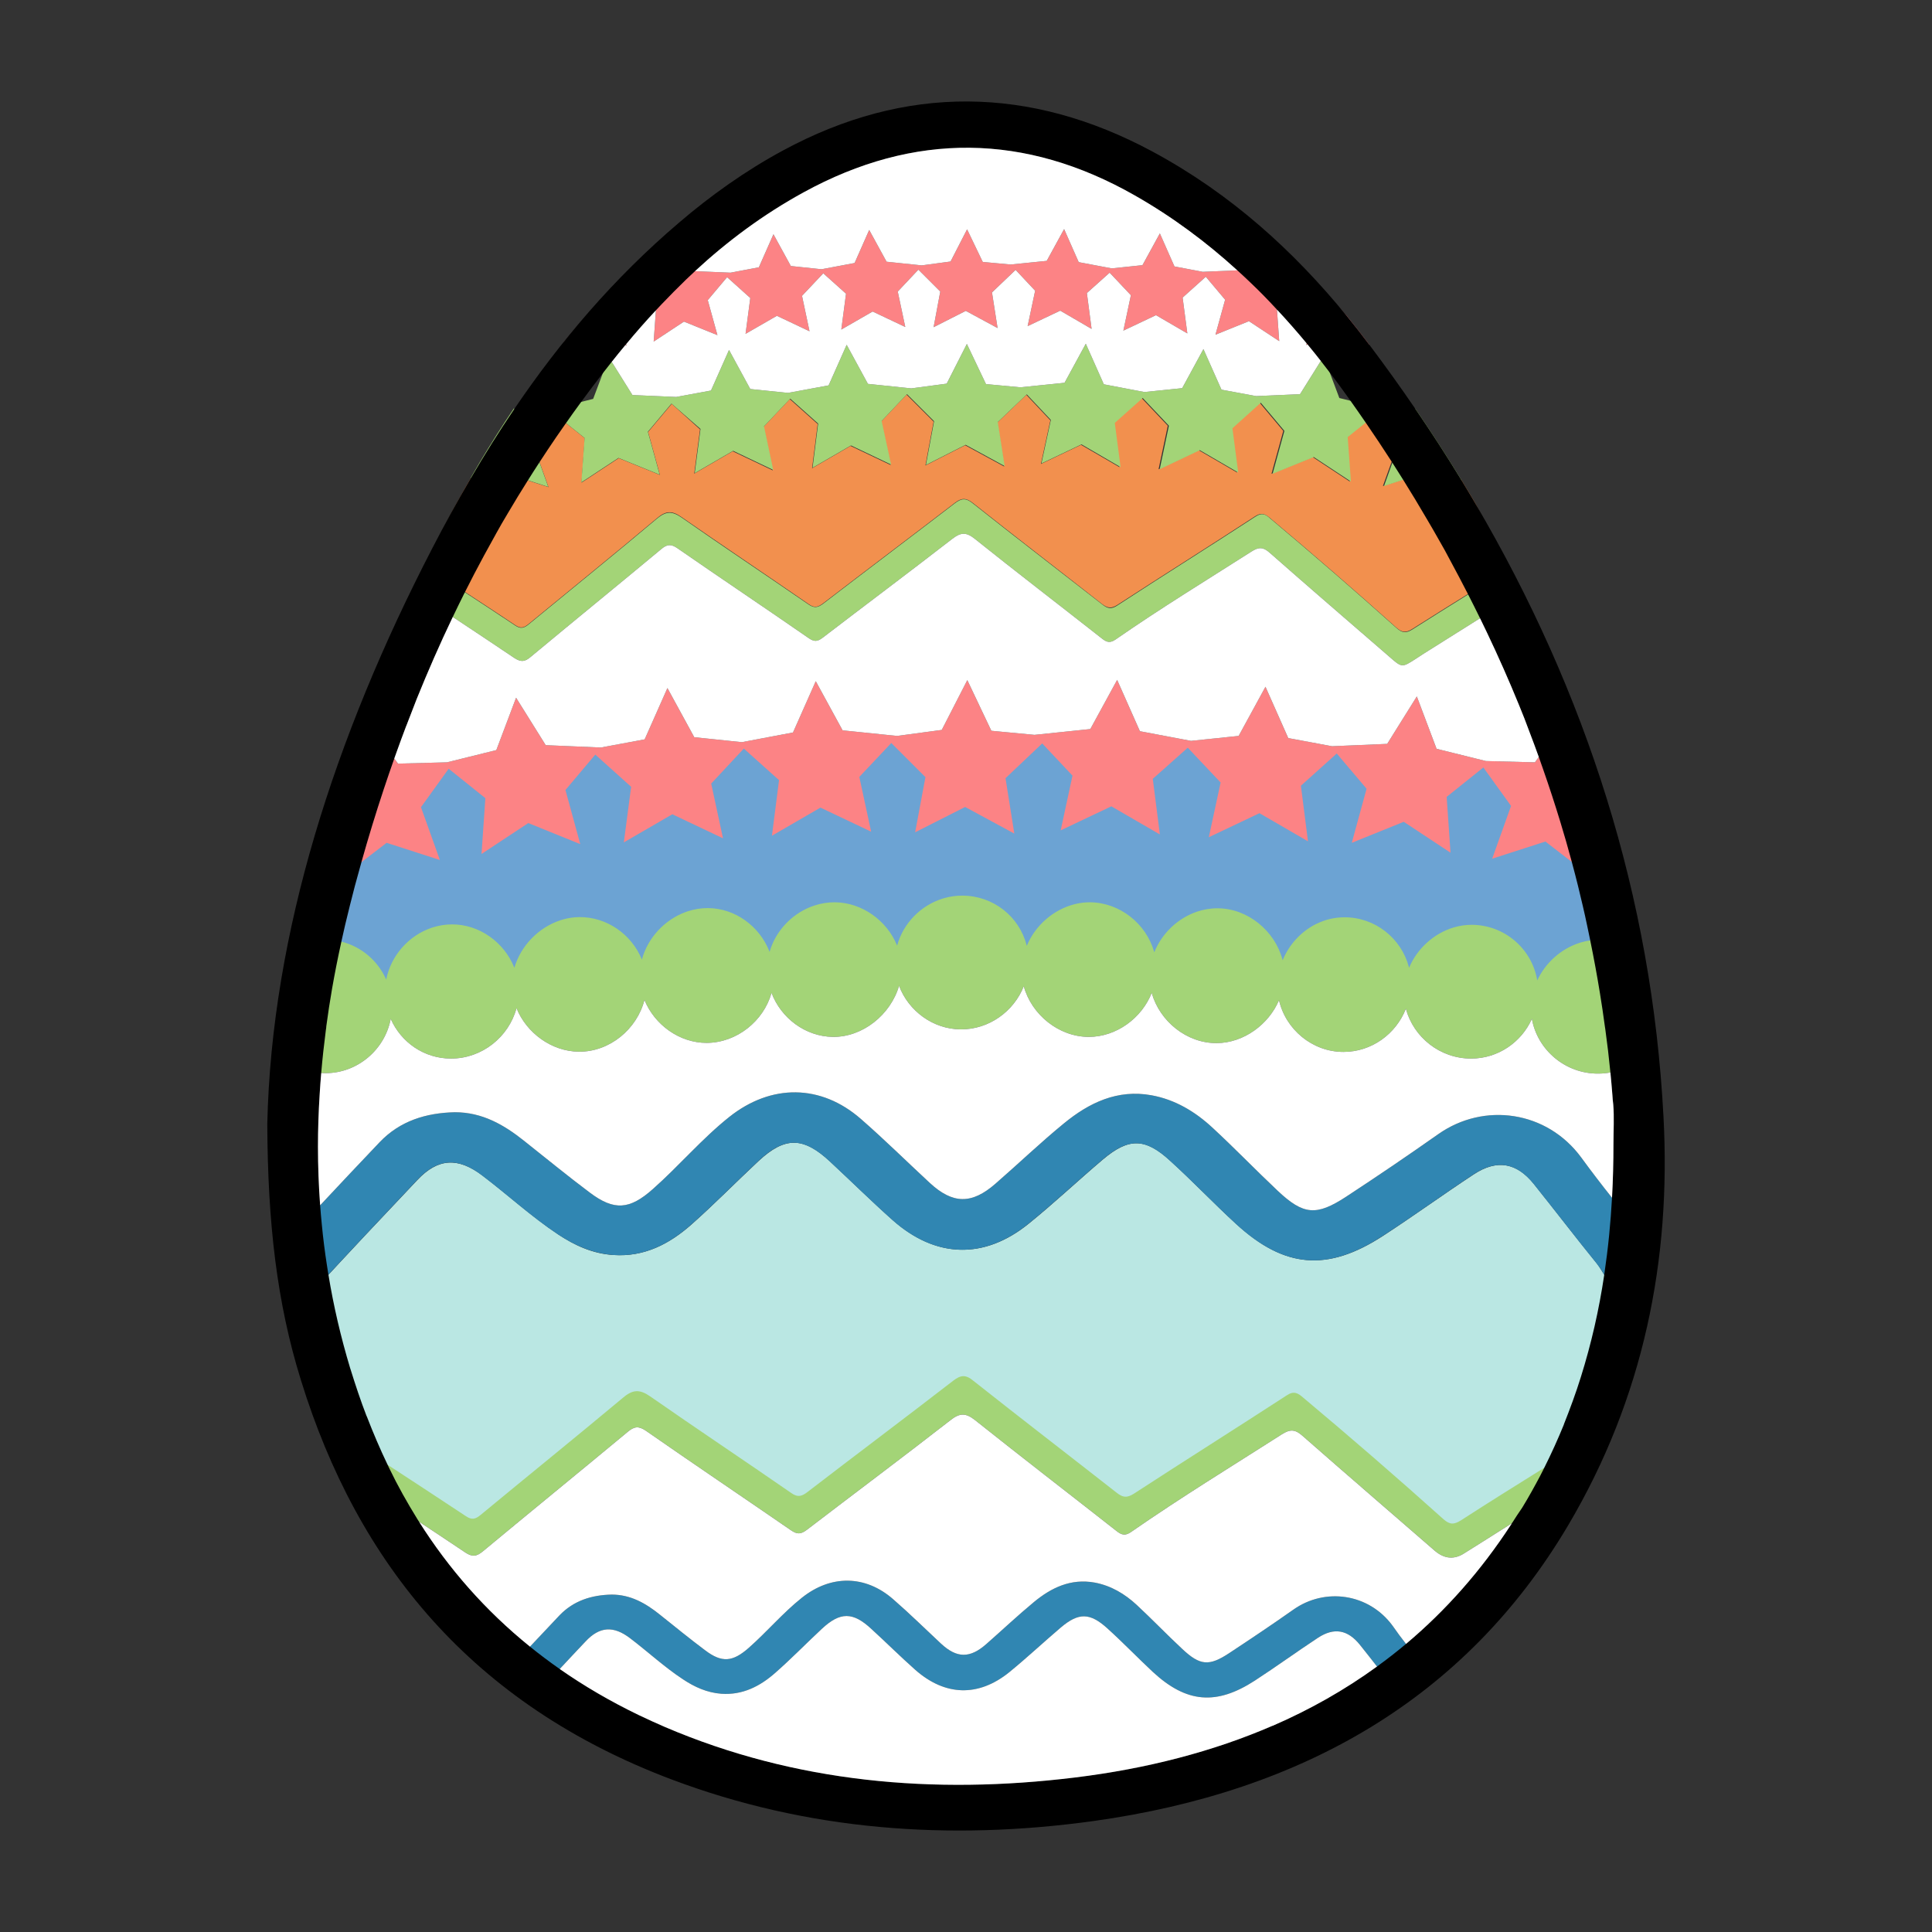 <?xml version="1.0" encoding="UTF-8"?><svg id="Calque_1" xmlns="http://www.w3.org/2000/svg" viewBox="0 0 900 900"><rect x="0" y="0" width="900" height="900" fill="#333333" stroke="none"/><defs><style>.cls-1,.cls-2,.cls-3,.cls-4,.cls-5,.cls-6,.cls-7,.cls-8{stroke-width:0px;}.cls-2{fill:#6ca3d3;}.cls-3{fill:#3086b2;}.cls-4{fill:#a3d477;}.cls-5{fill:#bae7e3;}.cls-6{fill:#fff;}.cls-7{fill:#fc8385;}.cls-8{fill:#f2904e;}</style></defs><polygon class="cls-2" points="144.69 461.1 165 373 203 358 285 350 384 347 472 344 540 347 587 347 665 355 703 357 731 359 758.67 462.45 643 464 566 455 526 449 403 449 217 458 144.69 461.1"/><path class="cls-5" d="m753.81,601.82c-7.1,29.2-17.2,56-30.4,80.4h0c-14.3,9-28.7,17.8-42.8,26.9-3.5,2.2-5.4,2-8.4-.7-21.4-19.2-43.1-38.1-65.2-56.5-2.4-2-4.2-3.2-7.6-1-23.6,15.4-47.5,30.4-71.2,45.8-3.2,2.1-5.2,1.8-8.1-.5-22.2-17.5-44.6-34.6-66.7-52.1-3.7-2.9-6-2.6-9.4,0-22.5,17.3-45.2,34.4-67.7,51.7-2.7,2.1-4.5,2.7-7.7.6-21.9-15.1-44-29.8-65.7-45-4.9-3.4-8.1-3.2-12.7.6-21.9,18.4-44.1,36.3-66.2,54.5-2.5,2.1-4.2,2.5-7.1.6-13.6-9-27.3-18-41-26.9h0c-12.5-23.8-22.5-50-30-78.7l.1-.1c16-17.4,32.2-34.6,48.4-51.7,9.6-10.2,18.9-10.7,30.2-2.2,11.9,9,22.9,19.2,35.4,27.5,7.8,5.2,16.1,9,25.7,9.6,14.4,1,26.1-5.1,36.4-14.2,10.7-9.5,20.8-19.8,31.3-29.6,12.3-11.4,20.8-11.3,33.2.2,9.8,9.1,19.3,18.5,29.3,27.4,20,17.7,42.5,18.4,63.2,1.7,11.9-9.6,23.1-20.2,34.8-30.1,11.9-10,19.5-10,31.1.6,10.5,9.5,20.2,19.8,30.7,29.4,22.6,20.8,42.6,22.5,68.4,5.8,14.3-9.3,28.2-19.4,42.5-28.8,10.8-7.1,20-5.4,28,4.6,9.8,12.3,19.4,24.8,29.3,37,3.2,4.2,6,11,9.9,13.2h0Z"/><path class="cls-2" d="m755.31,439.92c-3.3-1.3-7-2-10.7-2-12.5-.1-23.8,8-28.8,18.9-2.5-14.6-15.1-25.8-30.4-25.9-12.9-.1-24.5,8.5-29.3,20-3.4-13.5-15.7-23.6-30.2-23.5-12.8.1-24,8.5-28.7,20-3.4-13.5-16-24.2-30.2-24.2-13.1-.1-24.9,8.7-29.6,20.5-3.6-13.1-15.8-23.1-29.8-23.3-12.9-.2-24.8,8.6-29.6,20.3-3.3-13.5-15.5-23.4-30.1-23.4s-26.8,10-30.3,23.3c-4.6-11.4-16.3-20.1-29-20.2-14.1-.1-26.6,10-30.4,23.1-4.5-11.7-15.8-20.2-28.7-20.4-14.3-.1-27.2,10.5-30.8,24-4.6-11.5-16.2-19.9-29.1-19.8-13.9.1-26.6,10.5-30.3,23.6-4.6-11.7-16.2-20.3-29.2-20.2-14.9.1-27.8,11.4-30.5,25.7-4.8-10.9-15.6-18.5-28.2-18.6-2.2,0-4.4.2-6.5.7,2.7-17.1,6.2-34.1,10.1-51.1.5-2.3,1.1-4.7,1.6-7l2.8,1.9.1,26.1,20.7-15.9,24.8,8-8.8-24.6,12.9-17.9,17.1,13.7-1.8,26,21.8-14.4,24.2,9.8-6.9-25.2,13.9-16.5,16.7,15-3.4,25.9,22.6-13.1,23.6,11.2-5.5-25.5,15.4-16.2,16.4,14.7-3.3,25.9,22.6-13.1,23.6,11.2-5.5-25.5,14.9-15.8,15.9,15.9-4.8,25.7,23.3-11.8,22.9,12.4-4.1-25.8,17.1-16.2,14.1,15-5.5,25.5,23.6-11.2,22.6,13.1-3.3-25.9,16.3-14.7,15.3,16.2-5.5,25.5,23.6-11.2,22.6,13.1-3.3-25.9,16.7-15,13.9,16.5-6.9,25.2,24.2-9.8,21.8,14.4-1.8-26,17.1-13.7,12.9,17.9-8.8,24.6,24.8-8,20.7,15.9.1-26.1,2.9-2c4.6,19.9,8.5,40,11.4,60.2h0Z"/><path class="cls-8" d="m702.91,264.72c-6.34,4.04-12.71,8.03-19.09,12-8.62,5.38-17.25,10.74-25.81,16.2-3.1,2-4.9,1.8-7.6-.6-19.3-17.3-38.9-34.3-58.8-51-2.2-1.8-3.8-2.8-6.8-.9-21.3,13.9-42.8,27.4-64.2,41.3-2.9,1.9-4.7,1.6-7.3-.4-20-15.7-40.2-31.2-60.1-47-3.3-2.6-5.4-2.4-8.5,0-20.3,15.6-40.8,31-61.1,46.6-2.5,1.9-4.1,2.5-6.9.5-19.7-13.6-39.6-26.9-59.3-40.6-4.4-3.1-7.3-2.9-11.4.6-19.7,16.6-39.8,32.8-59.7,49.2-2.3,1.9-3.8,2.3-6.4.5-7.72-5.16-15.5-10.27-23.29-15.36-6.24-4.08-12.48-8.15-18.71-12.24,6.57-13.84,13.64-27.39,21.4-40.73.03-.06.07-.11.1-.17v10.5l16.4-12.6,10.08,3.28,9.62,3.12-4.17-11.63-2.83-7.87,10.3-14.2,4.84,3.88,8.66,6.94.1.08-1.49,20.53v.17s17.29-11.4,17.29-11.4l19.2,7.8-5.5-20,11-13.1,13.2,11.9-2.7,20.6,17.9-10.4,18.7,8.9-.07-.33-4.23-19.97,12.2-12.9h.01s12.99,11.6,12.99,11.6l-2.6,20.6,17.9-10.4,18.7,8.9-.07-.33-4.33-19.97,11.8-12.5,12.6,12.6-3.8,20.4,18.5-9.4,18.2,9.9-.05-.34-3.15-20.16.2-.19h0s13.3-12.71,13.3-12.71l11.2,11.9-4.4,20.3,18.7-8.9,17.9,10.4-.04-.32-2.66-20.28,13-11.6.23.24,11.97,12.66-4.3,20.3.56-.26h0s18.14-8.64,18.14-8.64l.23.13,17.67,10.27-.04-.31-2.66-20.29,13.2-11.9.22.26,10.78,12.84-5.5,20,.56-.23,18.64-7.57.19.13,17.11,11.27-.03-.35-1.47-20.35,8.73-7,4.87-3.9.18.25,10.12,13.95-2.91,8.12-4.09,11.38.57-.18h0s8.8-2.86,8.8-2.86l10.33-3.36.14.11h.01l16.25,12.59v-9.84c.17.27.34.55.5.82,2.11,3.46,4.19,6.93,6.23,10.41.02.03.03.05.04.08.03.04.05.09.07.13s.04.07.07.11c3.45,6.43,6.78,12.94,9.99,19.49,2.3,3.6,4,7.2,5.7,10.8Z"/><path class="cls-7" d="m637.81,160.49v5.33l-13.4-10.3-15.28,4.97-.72.23.28-.77,5.42-15.13-8.3-11.5-11.1,8.8.15,2.1,1.05,14.7-14.1-9.3-15.6,6.3,4.5-16.3-9-10.7-10.8,9.7,2.2,16.7-14.6-8.5-15.2,7.2,3.5-16.5-9.9-10.5-10.6,9.5,2.2,16.7-14.6-8.5-15.2,7.2,3.5-16.5-9.1-9.7-11,10.5,2.6,16.6-14.8-8-15,7.6,3.1-16.6-10.2-10.2-9.6,10.2,3.5,16.5-15.2-7.2-14.6,8.4,2.2-16.7-10.6-9.5-9.9,10.5,3.5,16.5-15.2-7.2-14.6,8.4,2.2-16.7-10.8-9.7-9,10.7,4.5,16.3-15.6-6.3-14.1,9.3,1.04-14.57.16-2.23-11.1-8.8-8.4,11.6,5.46,15.22.24.68-.64-.21-15.36-4.99-13.4,10.3v-6.5c7.9-9.7,16.3-19.1,25.2-27.9l6.3-.2,14.9-3.7,5.9-15.8,8.9,14.3h.04l16.56.7,13.2-2.5,6.8-15.4,8.1,14.8,14.3,1.5,15.4-2.9,6.8-15.4,8.1,14.8,16.4,1.7,13.4-1.8,7.7-15,7.3,15.2,13,1.2,16.8-1.7,8.1-14.8,6.8,15.4,15.4,2.9,14.3-1.5,8.1-14.8,6.8,15.4,13.2,2.5,16.1-.68.5-.02,8.9-14.3,5.9,15.8,14.9,3.7,6,.2c5.06,5.23,10.05,10.57,14.91,16.03.01.01.03.03.04.05,3.51,4.29,6.92,8.66,10.25,13.09Z"/><path class="cls-4" d="m680.81,223.7v9.02l-.5-.39-15.9-12.31-.35.11h-.01l-10.39,3.38-8.95,2.91.07-.18h0s3.84-10.7,3.84-10.7l3.09-8.62-10.3-14.2-.32.25-4.87,3.91-8.41,6.74,1.5,20.7-.53-.35-16.77-11.05-.31.13-18.89,7.67.06-.23,5.44-19.77-11-13.1-.28.26-12.92,11.64,2.7,20.6-.54-.31-17.36-10.09-.27.13-18.43,8.77.06-.26h0s4.24-20.04,4.24-20.04l-12.2-12.9-.27.24-12.73,11.36,2.7,20.6-.54-.32-17.66-10.28-18.7,8.9,4.4-20.3-11.2-11.9-.2.2-13.3,12.7h0s3.2,20.5,3.2,20.5l-.25-.14-17.95-9.76-18.5,9.4,3.8-20.4-12.6-12.6-.19.21-11.61,12.29,4.4,20.3-.27-.13-18.43-8.77-17.9,10.4,2.6-20.6-13-11.6-.19.21-12.01,12.69,4.3,20.3-.27-.13-18.43-8.77-17.9,10.4,2.7-20.6-13.5-11.8-11,13.1,5.5,20-19.2-7.8-17.19,11.33-.11.07,1.5-20.68v-.02l-8.65-6.93-4.95-3.97-10.3,14.2,2.89,8.04,4.11,11.46-9.48-3.08-10.22-3.32-16.3,12.52-.1.08v-10.5c1.4-2.5,2.9-4.9,4.3-7.4,5.1-8.5,10.3-16.8,15.8-24.9l.19.27.31.43,18.1-.5,12.73-3.2,5.57-1.4,4.5-11.96,2.8-7.44,1.35,2.16,9.65,15.44,20.4.9,16.2-3,8.4-18.9,9.9,18.2,17.6,1.8,18.9-3.5,8.4-18.9,9.9,18.2,20.2,2.1,16.5-2.2,9.4-18.5,8.9,18.7,16,1.5,20.6-2.1,9.9-18.2,8.4,18.9,18.9,3.6,17.6-1.8,9.9-18.2,8.4,18.9,16.2,3,20.4-.9,9.68-15.48,1.32-2.12,2.8,7.45h.01s4.49,11.95,4.49,11.95l5.21,1.28,13.09,3.22,17.06.47c7.34,10.73,14.36,21.56,21.04,32.49.17.27.34.55.5.82Z"/><path class="cls-4" d="m708.11,276.22c-6.25,3.95-12.46,7.87-18.65,11.78-7.77,4.9-15.51,9.78-23.25,14.62-2.2,1.4-4.5,2.8-6.7,4.3-6.4,4.1-6.4,4.2-12.3-1-18.6-16.1-37.3-32.2-55.7-48.4-3-2.7-5.1-2.8-8.5-.6-21.2,13.5-42.6,26.6-63.2,40.9-2.6,1.8-4.1,1.5-6.4-.3-19.7-15.5-39.7-30.8-59.3-46.5-4-3.2-6.5-3.1-10.5,0-20,15.5-40.2,30.6-60.3,46-2.6,2-4.1,2-6.8.1-20.2-14-40.7-27.7-60.9-41.7-3-2.1-4.9-1.9-7.6.4-20.2,16.8-40.6,33.4-60.8,50.2-2.7,2.3-4.5,2.5-7.6.5-9.53-6.41-19.09-12.79-28.69-19.12-6.12-4.04-12.26-8.07-18.41-12.08,1.7-3.9,3.5-7.8,5.4-11.6,6.2,4.07,12.42,8.13,18.63,12.19,7.82,5.11,15.62,10.23,23.37,15.41,2.6,1.8,4.2,1.3,6.4-.5,19.9-16.4,40-32.6,59.7-49.2,4.2-3.5,7-3.6,11.4-.6,19.6,13.7,39.6,27,59.3,40.6,2.8,1.9,4.5,1.3,6.9-.5,20.3-15.6,40.8-31,61.1-46.6,3.1-2.4,5.2-2.7,8.5,0,19.9,15.8,40.1,31.3,60.2,47,2.6,2.1,4.4,2.4,7.3.4,21.3-13.9,42.9-27.4,64.2-41.3,3-2,4.7-1,6.8.9,19.9,16.7,39.5,33.7,58.8,51,2.7,2.4,4.5,2.6,7.6.6,8.56-5.46,17.19-10.82,25.81-16.2,6.38-3.97,12.75-7.96,19.09-12,1.7,3.6,3.4,7.5,5.1,11.3Z"/><path class="cls-4" d="m761.11,495.22c-3.27,2.12-6.97,3.63-10.92,4.37-1.84.35-3.74.53-5.68.53-15.3.1-28.3-11-30.9-25.5-4.8,10.8-15.7,18.5-28.3,18.5-14.5,0-26.8-9.9-30.4-23.2-4.6,11.7-15.9,20.1-29.1,20.1-14.5,0-26.9-10.5-30-24.1-4.8,11.3-16.4,19.9-29,20-14,.1-26.6-10.2-30.3-23.4-4.6,11.7-16.4,20.5-29.3,20.5-14,0-26.7-10.4-30.3-23.6-4.6,11.7-16.2,20.2-29.4,20.1-12.9-.1-24.3-8.6-28.7-20.3-3.9,13.4-16.9,24-30.9,23.8-12.8-.2-24.1-8.8-28.5-20.5-3.7,13.1-16.1,23.2-30.2,23.3-12.8,0-24.3-8.5-29-20-3.5,13.6-16.2,24.2-30.5,24.1-12.8-.1-24.5-8.8-29.1-20.3-3.6,13.4-16,23.5-30.5,23.5-12.6,0-23.3-7.6-28.1-18.5-2.7,14.3-15.4,25.3-30.4,25.3-.66,0-1.32-.02-1.98-.06-3.81-.22-7.49-1.11-10.82-2.64,1-19.69,3.2-39.27,6.39-58.76.01-.01.01-.03.01-.04,1.58-.38,3.21-.58,4.86-.66.55-.03,1.09-.04,1.64-.04,2.52.02,4.97.34,7.31.93,9.22,2.3,16.81,8.74,20.7,17.26.07.13.13.27.19.41,2.19-11.17,10.48-20.51,21.11-24.11.32-.11.64-.22.97-.31,2.69-.81,5.51-1.26,8.42-1.28,12.86-.1,24.35,8.32,29.04,19.83.06.12.11.25.16.37,2.96-10.2,11.25-18.76,21.34-22.09.34-.12.68-.23,1.02-.32,2.56-.76,5.22-1.17,7.94-1.19,12.86-.1,24.24,8.11,28.94,19.42.06.12.11.25.16.38,2.69-10.08,10.56-18.54,20.32-22.14.33-.12.67-.24,1-.34,3.03-1.01,6.22-1.54,9.48-1.52,12.76.1,23.96,8.52,28.55,20.03.05.12.1.25.15.37,2.65-9.37,9.85-17.21,18.89-20.87.38-.15.76-.3,1.15-.43.32-.12.64-.23.96-.33,2.99-.98,6.16-1.49,9.4-1.47,12.65.1,24.14,8.51,28.84,19.81.05.13.11.26.16.39,2.81-10.39,11-18.77,21.26-21.93.3-.1.6-.18.9-.26,2.6-.73,5.34-1.11,8.14-1.11,14.47,0,26.58,9.72,30,23.04.04.12.07.24.1.36,3.88-9.45,12.39-16.94,22.32-19.42.23-.06.46-.12.69-.16,2.14-.49,4.35-.74,6.59-.72,13.87.2,25.97,10.02,29.69,22.94.04.12.08.24.11.36,3.48-8.75,10.88-15.85,19.81-18.9,3.11-1.06,6.41-1.63,9.79-1.6,14.07.1,26.57,10.61,30.1,23.84.04.12.07.24.1.36,2.93-7.17,8.39-13.17,15.18-16.68.29-.15.59-.29.89-.43,3.87-1.85,8.15-2.89,12.63-2.89,14.37-.1,26.58,9.82,30.1,23.14.04.12.07.24.1.36,3.7-8.87,11.51-16.01,20.76-18.77,2.74-.82,5.61-1.25,8.54-1.23,15.17.1,27.78,11.11,30.33,25.52.03.13.05.25.07.38,3.73-8.12,11.01-14.69,19.61-17.47.28-.09.55-.17.82-.25,1.39-.41,2.81-.71,4.26-.91,1.35-.19,2.73-.28,4.11-.27,2.58,0,5.06.32,7.42.95,1.01.24,1.99.56,2.95.93.11.03.22.08.33.12.88,6.76,1.7,13.51,2.43,20.28.09.79.17,1.57.25,2.36,1.16,10.88,2.11,21.78,2.82,32.76Z"/><path class="cls-7" d="m743.61,379.92l-2.6,1.8-.3.2-.05,13.19-.05,12.48v.43l-8.4-6.49-12.3-9.51-24.5,7.9-.3.1,8.8-24.6-12.84-17.81-.06-.09-17.1,13.7,1.78,25.69.02.31-21.78-14.39h-.02s-23.89,9.67-23.89,9.67l-.31.12,6.9-25.2-13.87-16.36-.03-.04-16.7,15,3.25,25.5.05.4-22.6-13.1-23.6,11.2,5.5-25.5-15.26-16.16-.04-.04-16.3,14.5,3.28,25.71.02.19-22.46-13.02-.14-.08-23.27,11.04-.33.16,5.5-25.5-13.96-14.85-.14-.15-17.1,16.2,4.07,25.62.03.18-22.76-12.32-.14-.08-22.97,11.63-.33.17,4.8-25.7-15.75-15.75-.15-.15-14.9,15.8,5.47,25.34.03.16-23.44-11.12-.16-.08-22.28,12.91-.32.19,3.3-25.9-16.24-14.55-.16-.15-15.1,16.2-.1.1,5.46,25.34.04.16-23.6-11.2-22.6,13.1,3.4-25.9-16.69-14.99h-.01s-13.9,16.49-13.9,16.49l6.86,25.04.04.16-24.2-9.8-21.8,14.4,1.8-26-17.08-13.69h-.02s-12.9,17.89-12.9,17.89l8.75,24.45.05.15-24.8-8-11.75,9.03-8.95,6.87-.04-11.09-.06-15.01-2.73-1.85-.07-.05c1.7-7,3.5-13.9,5.4-20.7l.7-.2,7.4-25,13.66,18.72,1.74,2.38,22.8-.6,23-5.7,9.2-24.4,13.8,22.1,25.7,1.1,20.4-3.8,10.6-23.9,12.5,22.9,22.2,2.3,23.8-4.5,10.6-23.9,12.5,22.9,25.4,2.6,20.8-2.8,11.9-23.2,11.2,23.6,20.1,1.9,26-2.7,12.5-22.9,10.6,23.9,23.8,4.5,22.2-2.3,12.5-22.9,10.6,23.9,20.4,3.8,25.7-1.1,13.8-22.1,9.2,24.4,23,5.7,22.8.6,1.82-2.49,13.58-18.61,7.4,25,.7.2c1.6,6.9,3.4,13.8,5.1,20.7Z"/><path class="cls-3" d="m760.01,569.22c-.7,6-1.7,12.1-2.9,18.1-1,4.9-2.1,9.7-3.2,14.5-2.5-1.41-4.54-4.7-6.59-7.99h0c-.45-.73-.89-1.45-1.35-2.15-.7-1.09-1.42-2.14-2.16-3.06-9.9-12.2-19.4-24.7-29.3-37-4.43-5.55-9.25-8.54-14.49-8.89-.56-.04-1.12-.05-1.69-.02-3.72.14-7.65,1.57-11.82,4.31-14.3,9.4-28.1,19.5-42.5,28.8-10.88,7.04-20.73,10.81-30.18,11.26-1.37.06-2.73.06-4.08-.03-11.46-.63-22.45-6.27-34.14-17.03-10.4-9.6-20.2-19.9-30.7-29.4-5.51-5.04-10.13-7.69-14.73-8-.57-.03-1.14-.04-1.72,0-4.51.26-9.12,2.74-14.65,7.4-11.7,9.9-22.9,20.5-34.8,30.1-9.37,7.56-19.1,11.55-28.8,12.02-1.31.06-2.62.06-3.92,0-10.42-.51-20.75-5.1-30.48-13.72-10-8.9-19.5-18.3-29.3-27.4-5.85-5.43-10.86-8.32-15.79-8.66-.61-.04-1.21-.04-1.82,0-4.92.28-9.85,3.1-15.59,8.46-10.5,9.8-20.5,20.1-31.3,29.6-8.88,7.92-18.96,13.57-30.91,14.24-1.76.1-3.55.09-5.39-.04h-.1c-.24-.02-.48-.04-.72-.07-6.81-.61-13.05-2.81-18.92-5.92-.5-.28-1.01-.55-1.51-.84-1.54-.86-3.06-1.79-4.55-2.77-12.5-8.3-23.5-18.5-35.4-27.5-2.47-1.88-4.85-3.33-7.16-4.32-.1-.05-.21-.09-.31-.13-.61-.26-1.21-.48-1.81-.66-7.38-2.36-14.07.03-20.92,7.31-13.82,14.67-27.64,29.27-41.33,44.05-2.36,2.54-4.72,5.09-7.07,7.65l-.1.1c-.4-1.3-.7-2.6-1-3.9-2.2-8.8-3.3-17.9-4.2-27,2.83-3.04,5.67-6.09,8.52-9.13h0c9.2-9.86,18.44-19.67,27.68-29.37,9.5-10,21.7-13.7,35.1-14,12.7,0,22.8,5.8,32.2,13.3,10.2,8.1,20.2,16.3,30.6,24.1,11.4,8.6,18.6,8,29.4-1.6,12.2-10.8,22.8-23.4,35.6-33.6,19.5-15.5,42.7-15.4,61.4,1,11,9.6,21.3,19.8,32,29.7,10.7,9.9,19.5,10.1,30.6.4,10.7-9.3,20.9-19.1,31.9-28.1,11.7-9.6,24.9-16,40.8-13.1,11,2,20.3,7.6,28.3,15,10.4,9.6,20.2,19.8,30.5,29.5,12,11.3,18,11.8,31.8,2.8,14.5-9.5,28.8-19.2,43-29.2,21.3-15,50.6-10.9,66.6,10.9,4.65,6.38,9.45,12.61,14.33,18.76,3,3.77,6.03,7.51,9.07,11.24Z"/><path class="cls-3" d="m655.31,766.22c-4.3,3.7-8.8,7.3-13.3,10.8-.18-.23-.36-.46-.54-.69-2.71-3.46-5.34-6.83-8.06-10.21-5.6-6.9-11.9-8.1-19.4-3.2-9.9,6.5-19.5,13.5-29.5,20-17.9,11.6-31.8,10.4-47.4-4-7.2-6.7-14-13.8-21.3-20.4-8.1-7.3-13.3-7.4-21.6-.4-8.1,6.9-15.9,14.2-24.1,20.9-14.4,11.6-29.9,11.1-43.8-1.2-7-6.2-13.5-12.7-20.4-19-8.6-8-14.5-8-23-.1-7.3,6.8-14.2,13.9-21.7,20.5-7.1,6.3-15.3,10.5-25.2,9.8-6.6-.5-12.4-3.1-17.8-6.7-8.7-5.7-16.3-12.8-24.6-19.1-7.8-6-14.3-5.6-20.9,1.5-4.02,4.29-8.04,8.49-11.97,12.76-.49.51-.96,1.03-1.43,1.54-4.6-3.5-9.1-7-13.5-10.8.36-.38.72-.76,1.08-1.15,4.55-4.83,9.18-9.73,13.72-14.55,6.6-6.9,15-9.5,24.3-9.7,8.8,0,15.8,4,22.3,9.2,7,5.6,14,11.3,21.2,16.7,7.9,6,12.9,5.5,20.4-1.1,8.5-7.5,15.8-16.2,24.7-23.3,13.5-10.8,29.6-10.7,42.6.7,7.6,6.6,14.8,13.7,22.2,20.6,7.4,6.9,13.5,7,21.2.2,7.4-6.5,14.5-13.2,22.1-19.5,8.1-6.7,17.2-11.1,28.3-9.1,7.6,1.4,14.1,5.3,19.6,10.4,7.2,6.7,14,13.8,21.2,20.5,8.3,7.8,12.5,8.2,22,1.9,10-6.6,20-13.3,29.8-20.2,14.7-10.4,35.1-7.6,46.2,7.5,2.09,3.04,4.18,5.81,6.27,8.48.11.14.22.28.33.42Z"/><path class="cls-4" d="m723.41,681.22c-.28.51-.56,1.02-.84,1.53-4.76,8.66-9.89,17.04-15.46,25.07-.93.6-1.87,1.19-2.8,1.77,0,0,0,0-.01,0-4.86,3.09-9.73,6.12-14.59,9.22-2.5,1.6-5,3.1-7.5,4.7-4.7,3.1-9.3,2.7-13.7-1-20.6-17.9-41.3-35.7-61.8-53.7-3.4-3-5.7-3.1-9.5-.7-23.5,15-47.2,29.5-70.1,45.4-2.8,2-4.5,1.7-7.1-.4-21.9-17.2-44-34.2-65.7-51.5-4.4-3.5-7.2-3.5-11.6,0-22.1,17.2-44.6,34-66.8,51-2.9,2.2-4.6,2.2-7.5.2-22.5-15.5-45.1-30.7-67.5-46.3-3.4-2.3-5.4-2.1-8.5.5-22.4,18.6-45,37-67.4,55.6-3,2.5-5,2.8-8.4.5-7.11-4.74-14.22-9.56-21.4-14.23,0,0,0-.01-.01-.01h0c-1-.67-1.99-1.31-2.99-1.96-5.52-8.38-10.77-17.11-15.57-26.22-.25-.46-.49-.92-.73-1.38,1.55,1.01,3.1,2.02,4.65,3.03,12.15,7.91,24.29,15.89,36.35,23.87,2.9,2,4.6,1.5,7.1-.6,22-18.2,44.3-36.2,66.2-54.5,4.6-3.9,7.8-4,12.7-.6,21.8,15.2,43.9,29.9,65.7,45,3.1,2.2,5,1.5,7.7-.6,22.5-17.3,45.2-34.3,67.7-51.7,3.5-2.7,5.8-3,9.4,0,22.1,17.5,44.5,34.7,66.7,52.1,2.9,2.3,4.8,2.6,8.1.5,23.7-15.4,47.5-30.4,71.2-45.8,3.3-2.2,5.2-1.1,7.6,1,22.1,18.5,43.8,37.3,65.2,56.5,3,2.7,4.9,2.9,8.4.7,12.86-8.33,25.88-16.42,38.77-24.47h0c1.34-.85,2.69-1.69,4.03-2.53Z"/><path class="cls-1" d="m641.09,192.97l-4.87,3.91c4.13,6.02,8.16,12.08,12.08,18.16l2.91-8.12-10.12-13.95Zm-35.28-59.65l-11.1,8.8.15,2.1c4.79,5.12,9.38,10.36,13.83,15.73l5.42-15.13-8.3-11.5Zm-311.2.2l-8.4,11.6,5.46,15.22c4.47-5.38,9.08-10.65,13.88-15.79l.16-2.23-11.1-8.8Zm346.48,59.45l-4.87,3.91c4.13,6.02,8.16,12.08,12.08,18.16l2.91-8.12-10.12-13.95Zm0,0l-4.87,3.91c4.13,6.02,8.16,12.08,12.08,18.16l2.91-8.12-10.12-13.95Zm0,0l-4.87,3.91c4.13,6.02,8.16,12.08,12.08,18.16l2.91-8.12-10.12-13.95Zm0,0l-4.87,3.91c4.13,6.02,8.16,12.08,12.08,18.16l2.91-8.12-10.12-13.95Zm133.82,327.15c-5.38-102.36-35.88-197.38-87.69-285.69-.03-.04-.05-.07-.07-.11s-.04-.09-.07-.13c-.01-.03-.02-.05-.04-.08-2.04-3.48-4.12-6.95-6.23-10.41-.16-.27-.33-.55-.5-.82-6.68-10.93-13.7-21.76-21.04-32.49-6.84-10.01-13.96-19.94-21.36-29.77-.03-.04-.07-.09-.1-.13-3.33-4.43-6.74-8.8-10.25-13.09-.01-.02-.03-.04-.04-.05-24.77-30.34-54.06-57.05-90.61-76.73-57.1-30.7-115.1-31.4-172.2-.5-17.4,9.4-33.7,21-48.4,33.6-30.42,25.91-55.34,55.25-76.71,86.77-7.14,10.53-13.88,21.3-20.29,32.27-6.33,10.81-12.34,21.81-18.1,32.96-45.3,87.6-74.7,178.9-76.7,267.8.1,23,1.2,43.8,3.69,63.39,2.48,19.59,6.36,37.96,12.01,56.11,26.4,85.3,79.6,150.8,172.6,185.9,63.1,23.8,129.2,28.7,196.5,19.4,98.3-13.7,173.7-57.7,221.1-137.6,35.3-59.6,48.1-123.9,44.5-190.6Zm-70.61,189.48c-.12.21-.25.41-.39.62-14.01,21.51-30.37,39.99-48.93,55.58-4.38,3.67-8.88,7.18-13.51,10.53-14.95,10.86-31.16,20.03-48.56,27.59h-.1c-13.85,6-28.47,11-43.83,15.01-15.34,4.01-31.42,7.04-48.17,9.09-66,8.1-130.4,2.4-191-23.5-4.2-1.8-8.3-3.7-12.3-5.6-13.26-6.4-25.5-13.56-36.77-21.44-4.79-3.34-9.4-6.81-13.85-10.41-20.82-16.83-37.9-36.37-51.68-58.18,0,0,0-.01-.01-.01h0c-.26-.43-.53-.84-.79-1.26-4.7-7.6-9.1-15.4-13-23.5-.07-.15-.15-.31-.22-.46-.21-.43-.42-.87-.63-1.31-3.48-7.25-6.69-14.75-9.65-22.43-.1-.1-.1-.3-.2-.4-2.7-7-5.1-14.2-7.4-21.6l-.2-.6c-4.36-14.45-7.74-28.99-10.11-43.46-.01-.03-.02-.06-.02-.09-.23-1.42-.46-2.83-.67-4.25-1-6.4-1.8-12.8-2.4-19.1-.3-2.98-.55-5.95-.78-8.93h0c-.67-9.13-1.01-18.24-1.01-27.36,0-8.1.27-16.21.79-24.31.2-3.33.44-6.65.72-9.96.57-6.73,1.31-13.44,2.18-20.14.1-.6.2-1.2.2-1.7.77-5.79,1.66-11.57,2.66-17.35,1.27-7.28,2.71-14.56,4.32-21.85,0-.06.01-.11.03-.17.57-2.64,1.17-5.28,1.79-7.93.7-3,1.5-6,2.2-9,.8-3,1.5-6,2.3-9,.99-3.7,2-7.39,3.05-11.07-.01-.01-.01-.02,0-.03,3.22-11.46,6.69-22.82,10.43-34.06,1.58-4.76,3.21-9.5,4.88-14.22.31-.87.63-1.75.94-2.62,1.5-4.2,3-8.3,4.6-12.5q0-.1.1-.2c1.6-4.1,3.2-8.3,4.8-12.4,5.21-12.9,10.79-25.64,16.81-38.22,1.83-3.84,3.71-7.67,5.62-11.49.03-.05.05-.1.08-.15,2.87-5.71,5.83-11.39,8.89-17.04,1.8-3.3,3.6-6.6,5.4-9.8,0-.1.1-.1.1-.2,1.8-3.3,3.7-6.5,5.6-9.7,3.01-5.11,6.1-10.18,9.28-15.22,0-.02.02-.04.04-.06,1.76-2.8,3.54-5.6,5.37-8.38,0-.02.02-.05.04-.07,2.52-3.88,5.1-7.74,7.72-11.58,1.51-2.21,3.04-4.41,4.59-6.61h.01c2.31-3.32,4.68-6.61,7.08-9.88,3.28-4.49,6.64-8.94,10.07-13.36,1.13-1.45,2.26-2.9,3.4-4.34.25-.31.5-.63.75-.94,2.08-2.62,4.18-5.21,6.31-7.77.13-.16.26-.32.4-.47,4.47-5.38,9.08-10.65,13.88-15.79.87-.95,1.76-1.89,2.66-2.83,3.7-3.9,7.5-7.7,11.4-11.5,1.37-1.32,2.75-2.62,4.14-3.9,15.03-13.92,31.71-26.36,50.56-36.7,51.6-28.3,103.4-27.6,154.3,1.4,17.69,10.06,33.43,21.85,47.8,34.92,2.2,2,4.36,4.02,6.5,6.08,3.9,3.7,7.7,7.6,11.3,11.5.22.23.44.47.65.7,4.79,5.12,9.38,10.36,13.83,15.73.15.18.3.36.44.54,2.09,2.52,4.14,5.07,6.16,7.65,1.4,1.77,2.76,3.54,4.12,5.33h.01c3.16,4.17,6.26,8.38,9.29,12.65.14.19.27.39.41.58,2.34,3.3,4.65,6.6,6.92,9.92.06.08.12.17.18.26,4.13,6.02,8.16,12.08,12.08,18.16.11.17.21.33.32.5,1.68,2.61,3.33,5.22,4.96,7.84.03.04.06.09.08.13,3.79,6.07,7.48,12.17,11.05,18.31,1.9,3.2,3.8,6.5,5.6,9.7,1.9,3.3,3.7,6.5,5.4,9.8,2.77,5.12,5.47,10.25,8.11,15.4.03.07.06.13.1.2,1.88,3.68,3.73,7.37,5.54,11.08,1.07,2.18,2.13,4.38,3.18,6.57,5.32,11.17,10.32,22.45,14.97,33.85,1.7,4.1,3.3,8.2,4.8,12.3,1.54,3.94,2.98,7.97,4.42,11.91.06.16.12.33.18.49.6,1.67,1.18,3.34,1.76,5.01,2.85,8.14,5.53,16.33,8.04,24.57,1.86,6.08,3.62,12.19,5.27,18.34.05.16.1.33.13.49,1.01,3.72,1.97,7.45,2.9,11.19,1.5,6.2,3,12.4,4.3,18.7.48,2.22.94,4.44,1.39,6.67.01.02.01.04.01.06,1.66,8.11,3.17,16.26,4.5,24.48.84,5.14,1.61,10.3,2.3,15.49.1.4.1.9.2,1.3.93,6.68,1.72,13.41,2.38,20.17.34,3.47.65,6.94.92,10.43.1,1.5.2,3,.4,4.4.5,6.1.1,12.2.1,18.4,0,8.43-.21,16.82-.67,25.16-.32,5.81-.76,11.59-1.33,17.34-.6,6.17-1.39,12.33-2.29,18.5h0s0,.04-.01.06v.04c-1.2,8.05-2.7,16.05-4.51,23.99-1.82,7.93-3.94,15.81-6.39,23.61-2.3,7.4-5,14.7-7.9,22v.1c-2.76,6.78-5.8,13.48-9.13,20.12h0c-.24.5-.49.98-.74,1.47h0c-.4.82-.81,1.61-1.23,2.41-2.6,4.9-5.3,9.8-8.3,14.7-1.57,2.22-3.14,4.69-4.8,7.27,0,0,0,0-.01,0Zm-63.21-516.63l-4.87,3.91c4.13,6.02,8.16,12.08,12.08,18.16l2.91-8.12-10.12-13.95Zm0,0l-4.87,3.91c4.13,6.02,8.16,12.08,12.08,18.16l2.91-8.12-10.12-13.95Zm0,0l-4.87,3.91c4.13,6.02,8.16,12.08,12.08,18.16l2.91-8.12-10.12-13.95Zm-346.48-59.45l-8.4,11.6,5.46,15.22c4.47-5.38,9.08-10.65,13.88-15.79l.16-2.23-11.1-8.8Zm311.2-.2l-11.1,8.8.15,2.1c4.79,5.12,9.38,10.36,13.83,15.73l5.42-15.13-8.3-11.5Zm35.28,59.65l-4.87,3.91c4.13,6.02,8.16,12.08,12.08,18.16l2.91-8.12-10.12-13.95Z"/><path class="cls-6" d="m641.47,776.33c-14.95,10.86-31.16,20.03-48.56,27.59h-.1c-13.85,6-28.47,11-43.83,15.01-15.34,4.01-31.42,7.04-48.17,9.09-66,8.1-130.4,2.4-191-23.5-4.2-1.8-8.3-3.7-12.3-5.6-13.26-6.4-25.5-13.56-36.77-21.44,3.93-4.27,7.95-8.47,11.97-12.76,6.6-7.1,13.1-7.5,20.9-1.5,8.3,6.3,15.9,13.4,24.6,19.1,5.4,3.6,11.2,6.2,17.8,6.7,9.9.7,18.1-3.5,25.2-9.8,7.5-6.6,14.4-13.7,21.7-20.5,8.5-7.9,14.4-7.9,23,.1,6.9,6.3,13.4,12.8,20.4,19,13.9,12.3,29.4,12.8,43.8,1.2,8.2-6.7,16-14,24.1-20.9,8.3-7,13.5-6.9,21.6.4,7.3,6.6,14.1,13.7,21.3,20.4,15.6,14.4,29.5,15.6,47.4,4,10-6.5,19.6-13.5,29.5-20,7.5-4.9,13.8-3.7,19.4,3.2,2.72,3.38,5.35,6.75,8.06,10.21Z"/><path class="cls-6" d="m704.3,709.6c-.12.21-.25.41-.39.62-14.01,21.51-30.37,39.99-48.93,55.58-2.09-2.67-4.18-5.44-6.27-8.48-11.1-15.1-31.5-17.9-46.2-7.5-9.8,6.9-19.8,13.6-29.8,20.2-9.5,6.3-13.7,5.9-22-1.9-7.2-6.7-14-13.8-21.2-20.5-5.5-5.1-12-9-19.6-10.4-11.1-2-20.2,2.4-28.3,9.1-7.6,6.3-14.7,13-22.1,19.5-7.7,6.8-13.8,6.7-21.2-.2-7.4-6.9-14.6-14-22.2-20.6-13-11.4-29.1-11.5-42.6-.7-8.9,7.1-16.2,15.8-24.7,23.3-7.5,6.6-12.5,7.1-20.4,1.1-7.2-5.4-14.2-11.1-21.2-16.7-6.5-5.2-13.5-9.2-22.3-9.2-9.3.2-17.7,2.8-24.3,9.7-4.54,4.82-9.17,9.72-13.72,14.55-20.82-16.83-37.9-36.37-51.68-58.18,7.18,4.67,14.29,9.49,21.4,14.23,3.4,2.3,5.4,2,8.4-.5,22.4-18.6,45-37,67.4-55.6,3.1-2.6,5.1-2.8,8.5-.5,22.4,15.6,45,30.8,67.5,46.3,2.9,2,4.6,2,7.5-.2,22.2-17,44.7-33.8,66.8-51,4.4-3.5,7.2-3.5,11.6,0,21.7,17.3,43.8,34.3,65.7,51.5,2.6,2.1,4.3,2.4,7.1.4,22.9-15.9,46.6-30.4,70.1-45.4,3.8-2.4,6.1-2.3,9.5.7,20.5,18,41.2,35.8,61.8,53.7,4.4,3.7,9,4.1,13.7,1,2.5-1.6,5-3.1,7.5-4.7,4.86-3.1,9.73-6.13,14.59-9.22Z"/><path class="cls-6" d="m751.61,532.82c0,8.43-.21,16.82-.67,25.16-4.88-6.15-9.68-12.38-14.33-18.76-16-21.8-45.3-25.9-66.6-10.9-14.2,10-28.5,19.7-43,29.2-13.8,9-19.8,8.5-31.8-2.8-10.3-9.7-20.1-19.9-30.5-29.5-8-7.4-17.3-13-28.3-15-15.9-2.9-29.1,3.5-40.8,13.1-11,9-21.2,18.8-31.9,28.1-11.1,9.7-19.9,9.5-30.6-.4-10.7-9.9-21-20.1-32-29.7-18.7-16.4-41.9-16.5-61.4-1-12.8,10.2-23.4,22.8-35.6,33.6-10.8,9.6-18,10.2-29.4,1.6-10.4-7.8-20.4-16-30.6-24.1-9.4-7.5-19.5-13.3-32.2-13.3-13.4.3-25.6,4-35.1,14-9.24,9.7-18.48,19.51-27.68,29.36-.67-9.12-1.01-18.23-1.01-27.35,0-8.1.27-16.21.79-24.31.2-3.33.44-6.65.72-9.96.66.04,1.32.06,1.98.06,15,0,27.7-11,30.4-25.3,4.8,10.9,15.5,18.5,28.1,18.5,14.5,0,26.9-10.1,30.5-23.5,4.6,11.5,16.3,20.2,29.1,20.3,14.3.1,27-10.5,30.5-24.1,4.7,11.5,16.2,20,29,20,14.1-.1,26.5-10.2,30.2-23.3,4.4,11.7,15.7,20.3,28.5,20.5,14,.2,27-10.4,30.9-23.8,4.4,11.7,15.8,20.2,28.7,20.3,13.2.1,24.8-8.4,29.4-20.1,3.6,13.2,16.3,23.6,30.3,23.6,12.9,0,24.7-8.8,29.3-20.5,3.7,13.2,16.3,23.5,30.3,23.4,12.6-.1,24.2-8.7,29-20,3.1,13.6,15.5,24.1,30,24.1,13.2,0,24.5-8.4,29.1-20.1,3.6,13.3,15.9,23.2,30.4,23.2,12.6,0,23.5-7.7,28.3-18.5,2.6,14.5,15.6,25.6,30.9,25.5,1.94,0,3.84-.18,5.68-.53.34,3.47.65,6.94.92,10.43.1,1.5.2,3,.4,4.4.5,6.1.1,12.2.1,18.4Z"/><path class="cls-6" d="m716.83,352.63l-1.82,2.49-22.8-.6-23-5.7-9.2-24.4-13.8,22.1-25.7,1.1-20.4-3.8-10.6-23.9-12.5,22.9-22.2,2.3-23.8-4.5-10.6-23.9-12.5,22.9-26,2.7-20.1-1.9-11.2-23.6-11.9,23.2-20.8,2.8-25.4-2.6-12.5-22.9-10.6,23.9-23.8,4.5-22.2-2.3-12.5-22.9-10.6,23.9-20.4,3.8-25.7-1.1-13.8-22.1-9.2,24.4-23,5.7-22.8.6-1.74-2.38c.31-.87.63-1.75.94-2.62,1.5-4.2,3-8.3,4.6-12.5q0-.1.1-.2c1.6-4.1,3.2-8.3,4.8-12.4,5.21-12.9,10.79-25.64,16.81-38.22,9.6,6.33,19.16,12.71,28.69,19.12,3.1,2,4.9,1.8,7.6-.5,20.2-16.8,40.6-33.4,60.8-50.2,2.7-2.3,4.6-2.5,7.6-.4,20.2,14,40.7,27.7,60.9,41.7,2.7,1.9,4.2,1.9,6.8-.1,20.1-15.4,40.3-30.5,60.3-46,4-3.1,6.5-3.2,10.5,0,19.6,15.7,39.6,31,59.3,46.5,2.3,1.8,3.8,2.1,6.4.3,20.6-14.3,42-27.4,63.2-40.9,3.4-2.2,5.5-2.1,8.5.6,18.4,16.2,37.1,32.3,55.7,48.4,5.9,5.2,5.9,5.1,12.3,1,2.2-1.5,4.5-2.9,6.7-4.3,7.74-4.84,15.48-9.72,23.25-14.62,1.07,2.18,2.13,4.38,3.18,6.57,5.32,11.17,10.32,22.45,14.97,33.85,1.7,4.1,3.3,8.2,4.8,12.3,1.54,3.94,2.98,7.97,4.42,11.91Z"/><path class="cls-6" d="m615.29,168.14l-9.68,15.48-20.4.9-16.2-3-8.4-18.9-9.9,18.2-17.6,1.8-18.9-3.6-8.4-18.9-9.9,18.2-20.6,2.1-16-1.5-8.9-18.7-9.4,18.5-16.5,2.2-20.2-2.1-9.9-18.2-8.4,18.9-18.9,3.5-17.6-1.8-9.9-18.2-8.4,18.9-16.2,3-20.4-.9-9.65-15.44c2.08-2.62,4.18-5.21,6.31-7.77l.64.21-.24-.68c4.47-5.38,9.08-10.65,13.88-15.79l-1.04,14.57,14.1-9.3,15.6,6.3-4.5-16.3,9-10.7,10.8,9.7-2.2,16.7,14.6-8.4,15.2,7.2-3.5-16.5,9.9-10.5,10.6,9.5-2.2,16.7,14.6-8.4,15.2,7.2-3.5-16.5,9.6-10.2,10.2,10.2-3.1,16.6,15-7.6,14.8,8-2.6-16.6,11-10.5,9.1,9.7-3.5,16.5,15.2-7.2,14.6,8.5-2.2-16.7,10.6-9.5,9.9,10.5-3.5,16.5,15.2-7.2,14.6,8.5-2.2-16.7,10.8-9.7,9,10.7-4.5,16.3,15.6-6.3,14.1,9.3-1.05-14.7c4.79,5.12,9.38,10.36,13.83,15.73l-.28.77.72-.23c2.09,2.52,4.14,5.07,6.16,7.65Z"/><path class="cls-6" d="m576.41,125.94l-16.1.68-13.2-2.5-6.8-15.4-8.1,14.8-14.3,1.5-15.4-2.9-6.8-15.4-8.1,14.8-16.8,1.7-13-1.2-7.3-15.2-7.7,15-13.4,1.8-16.4-1.7-8.1-14.8-6.8,15.4-15.4,2.9-14.3-1.5-8.1-14.8-6.8,15.4-13.2,2.5-16.56-.7c15.03-13.92,31.71-26.36,50.56-36.7,51.6-28.3,103.4-27.6,154.3,1.4,17.69,10.06,33.43,21.85,47.8,34.92Z"/></svg>